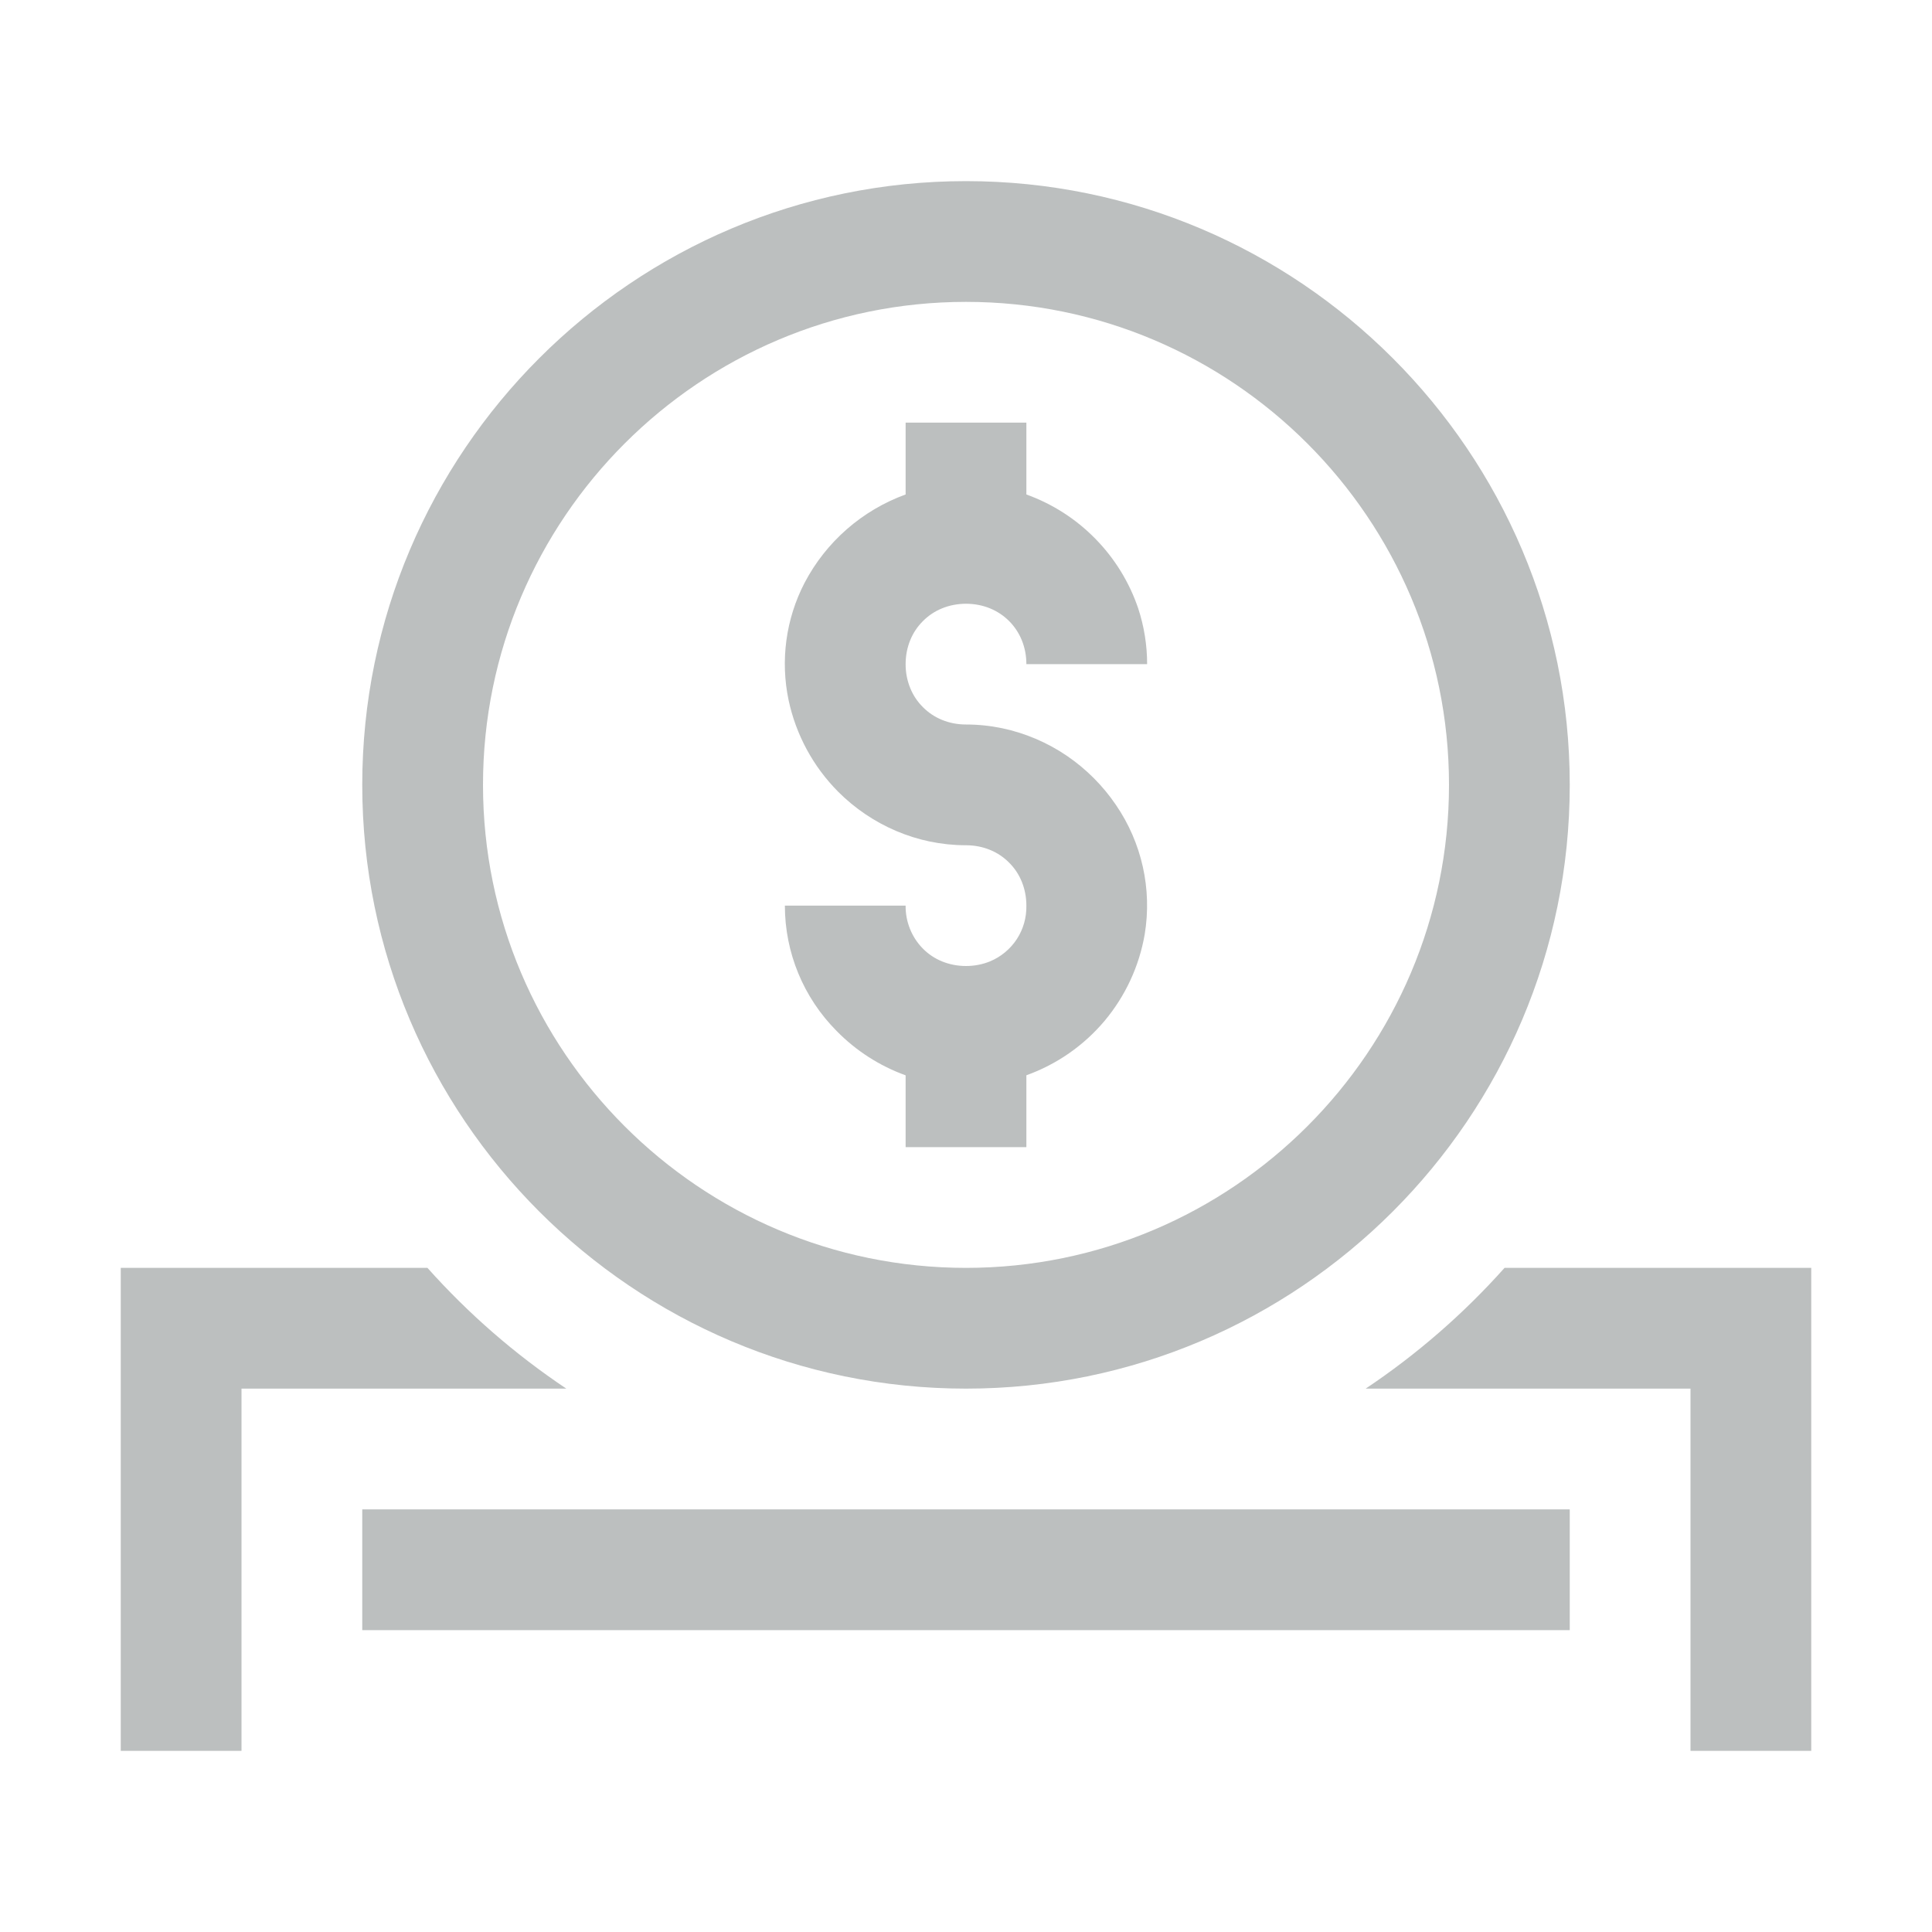 <svg width="32px" height="32px" viewBox="0 0 32 32" fill="none" xmlns="http://www.w3.org/2000/svg">
<path d="M16 3C10.486 3 6 7.486 6 13C6 18.514 10.486 23 16 23C21.514 23 26 18.514 26 13C26 7.486 21.514 3 16 3ZM16 5C20.411 5 24 8.589 24 13C24 17.411 20.411 21 16 21C11.589 21 8 17.411 8 13C8 8.589 11.589 5 16 5ZM15 7V8.19C14.279 8.452 13.682 8.974 13.326 9.654C13.016 10.252 12.923 10.94 13.062 11.599C13.185 12.173 13.47 12.699 13.884 13.115C14.157 13.388 14.482 13.609 14.84 13.762C15.198 13.915 15.59 14 16 14C16.142 14 16.276 14.027 16.396 14.076C16.515 14.124 16.623 14.196 16.713 14.287C16.804 14.377 16.876 14.485 16.924 14.604C16.973 14.724 17 14.858 17 15C17.004 15.197 16.949 15.391 16.841 15.556C16.733 15.72 16.578 15.849 16.396 15.924C16.276 15.973 16.142 16 16 16C15.857 16 15.724 15.973 15.604 15.924C15.485 15.876 15.377 15.804 15.287 15.713C15.194 15.619 15.121 15.508 15.072 15.385C15.023 15.263 14.998 15.132 15 15H13C13 15.778 13.308 16.524 13.857 17.076C14.178 17.404 14.569 17.655 15 17.811V19H17V17.81C17.504 17.629 17.951 17.318 18.296 16.908C18.64 16.497 18.869 16.003 18.96 15.475C19.084 14.725 18.912 13.957 18.482 13.33C18.265 13.011 17.989 12.735 17.67 12.518C17.346 12.298 16.983 12.143 16.6 12.062C16.403 12.021 16.202 12 16 12C15.857 12 15.724 11.973 15.604 11.924C15.485 11.876 15.377 11.804 15.287 11.713C15.196 11.623 15.124 11.515 15.076 11.396C15.025 11.27 14.999 11.136 15 11C15 10.857 15.027 10.724 15.076 10.604C15.124 10.485 15.196 10.377 15.287 10.287C15.377 10.196 15.485 10.124 15.604 10.076C15.724 10.027 15.858 10 16 10C16.57 10 17 10.43 17 11H19C19 10.686 18.95 10.374 18.852 10.076C18.705 9.643 18.462 9.248 18.141 8.922C17.821 8.595 17.43 8.345 17 8.19V7H15ZM2 21V29H4V23H9.38C8.532 22.433 7.759 21.761 7.08 21H2ZM24.92 21C24.241 21.761 23.468 22.433 22.62 23H28V29H30V21H24.92ZM6 25V27H26V25H6Z" fill="#BCBFBF"/>
</svg>

